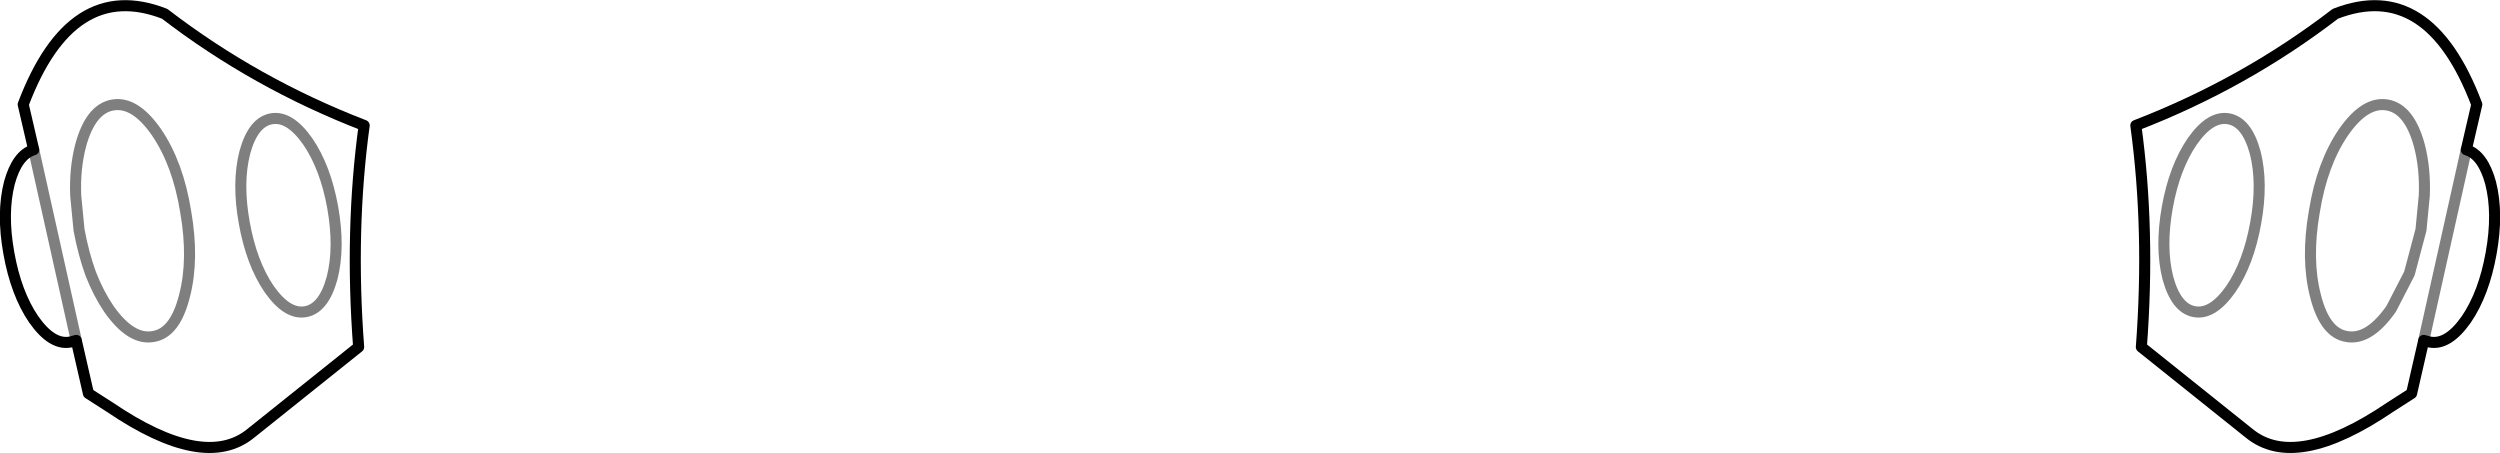 <?xml version="1.0" encoding="UTF-8" standalone="no"?>
<svg xmlns:xlink="http://www.w3.org/1999/xlink" height="41.0px" width="226.2px" xmlns="http://www.w3.org/2000/svg">
  <g transform="matrix(1.0, 0.0, 0.0, 1.0, -286.8, -317.45)">
    <path d="M482.9 336.2 Q482.25 339.85 482.95 342.6 483.7 345.35 485.35 345.65 487.0 345.95 488.65 343.6 490.25 341.25 490.9 337.6 491.55 334.0 490.85 331.25 490.1 328.5 488.45 328.2 486.8 327.9 485.15 330.25 483.55 332.6 482.9 336.2 M506.1 348.25 L509.95 331.0 M502.8 326.95 Q500.8 326.6 498.85 329.4 496.9 332.25 496.2 336.6 495.45 340.9 496.3 344.2 497.15 347.6 499.15 347.9 501.15 348.25 503.15 345.4 L504.8 342.2 505.85 338.25 506.15 335.15 Q506.25 332.7 505.7 330.6 504.8 327.3 502.8 326.95 M300.95 329.4 Q302.9 332.25 303.6 336.6 304.35 340.9 303.5 344.2 302.65 347.6 300.65 347.9 298.65 348.25 296.65 345.4 295.7 344.0 295.0 342.2 294.35 340.4 293.95 338.25 L293.65 335.15 Q293.55 332.7 294.1 330.6 295.0 327.3 297.0 326.95 299.0 326.6 300.95 329.4 M289.85 331.0 L293.7 348.25 M308.9 337.6 Q308.25 334.0 308.95 331.25 309.7 328.5 311.35 328.2 313.0 327.9 314.65 330.25 316.25 332.6 316.9 336.2 317.55 339.85 316.85 342.6 316.1 345.35 314.45 345.65 312.8 345.95 311.15 343.6 309.55 341.25 308.9 337.6" fill="none" stroke="#000000" stroke-linecap="round" stroke-linejoin="round" stroke-opacity="0.502" stroke-width="1.0"/>
    <path d="M509.95 331.0 L510.9 326.9 Q506.55 315.4 498.1 318.7 489.9 325.0 480.05 328.8 481.35 338.3 480.55 348.85 L490.3 356.65 Q494.5 360.1 503.05 354.3 L505.0 353.05 506.1 348.25 M509.95 331.0 Q511.45 331.45 512.15 334.0 512.85 336.75 512.2 340.35 511.55 344.0 509.95 346.35 508.3 348.7 506.65 348.4 L506.1 348.25 M289.85 331.0 L288.9 326.9 Q293.25 315.4 301.7 318.7 309.9 325.0 319.75 328.8 318.45 338.3 319.25 348.85 L309.5 356.65 Q305.3 360.1 296.75 354.3 L294.8 353.05 293.7 348.25 293.15 348.4 Q291.5 348.7 289.85 346.35 288.25 344.0 287.6 340.35 286.95 336.75 287.65 334.0 288.35 331.45 289.85 331.0" fill="none" stroke="#000000" stroke-linecap="round" stroke-linejoin="round" stroke-width="1.0"/>
  </g>
</svg>
